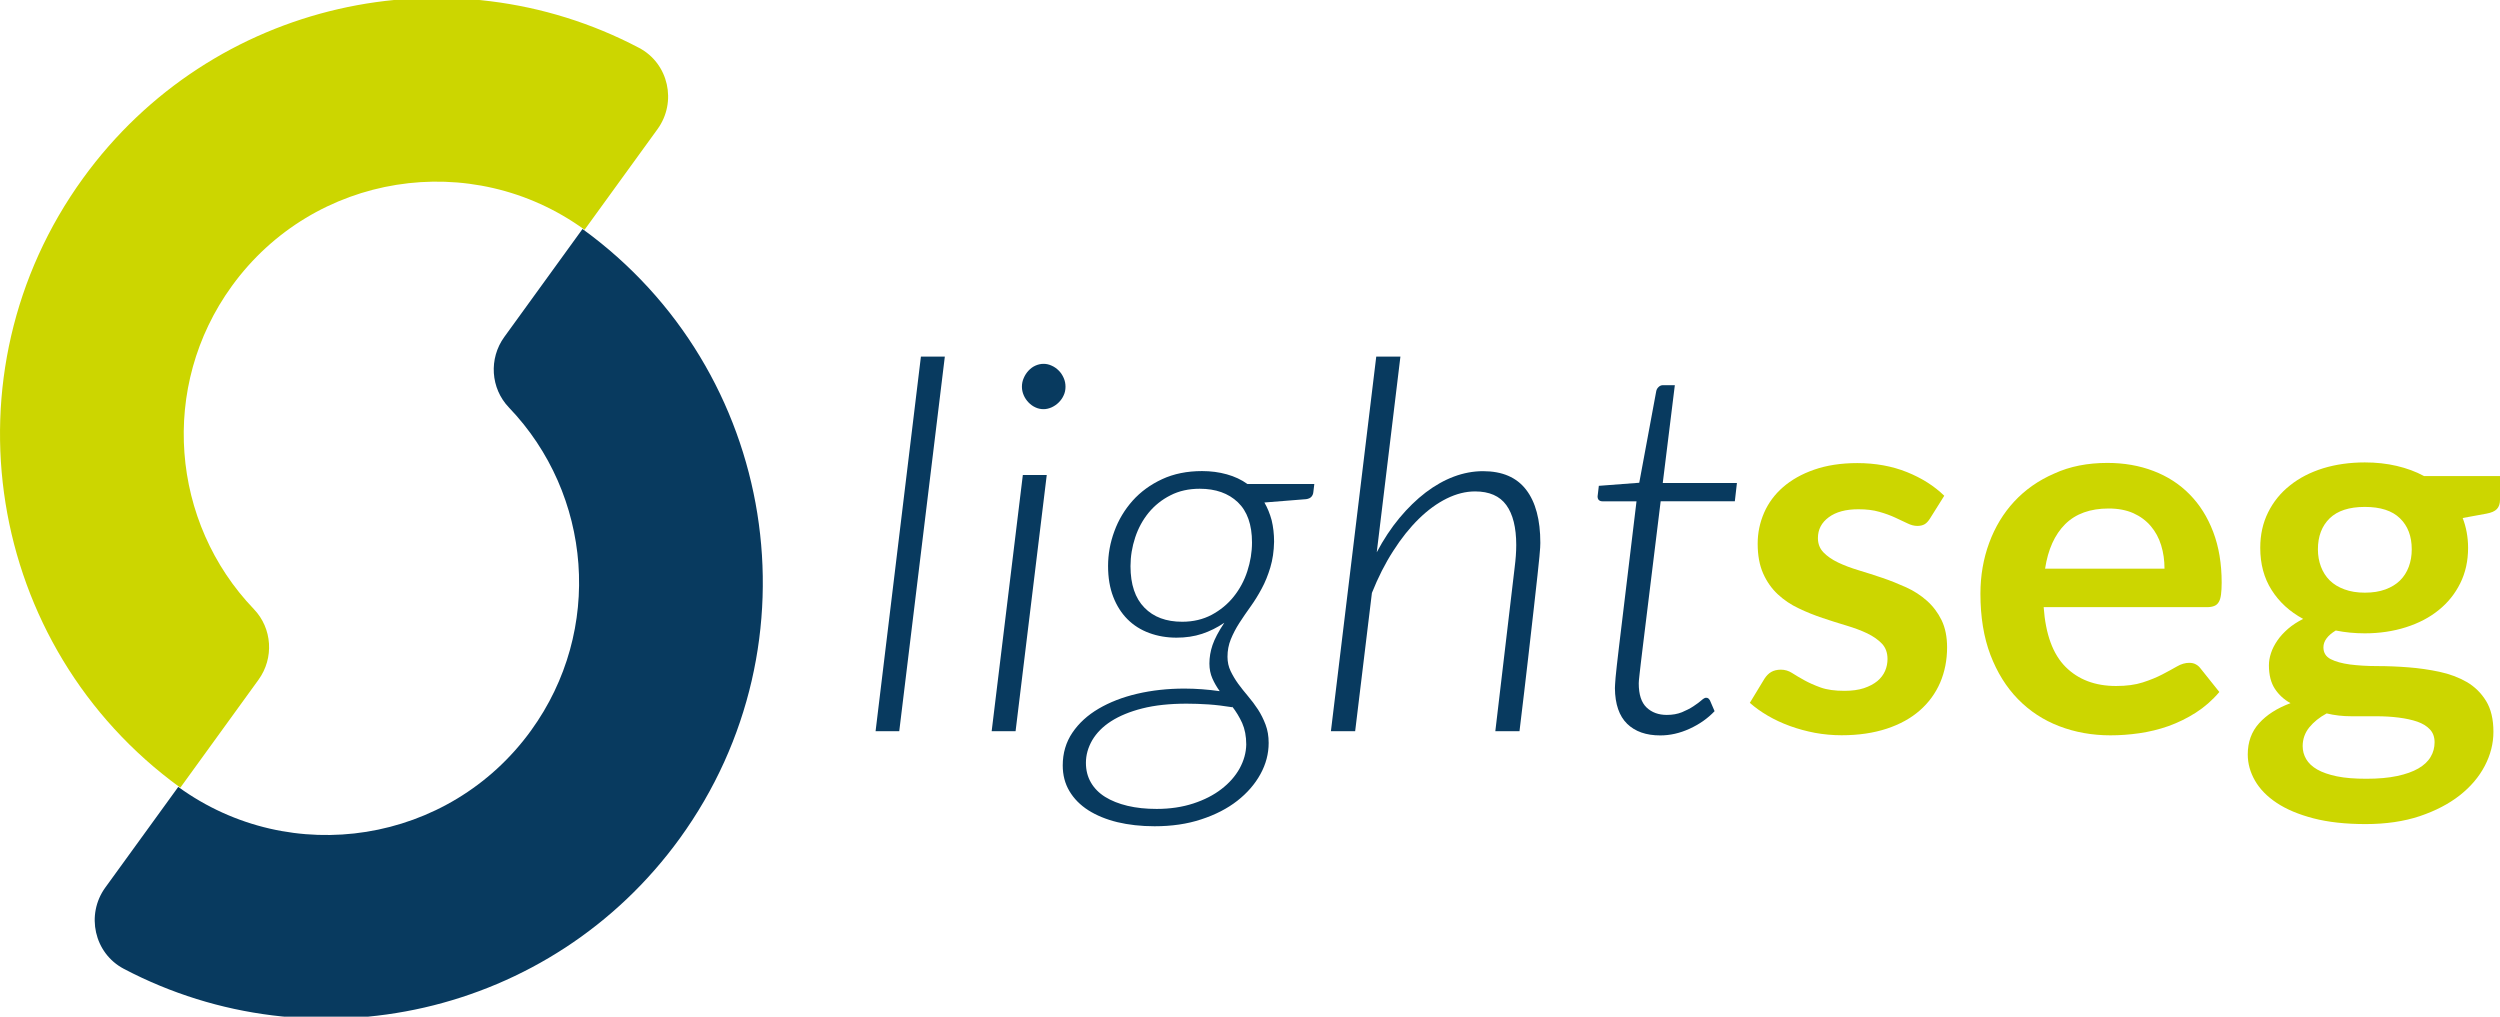 <?xml version="1.0" encoding="utf-8"?>
<!-- Generator: Adobe Illustrator 25.2.0, SVG Export Plug-In . SVG Version: 6.00 Build 0)  -->
<svg version="1.1" id="Layer_1" xmlns="http://www.w3.org/2000/svg" xmlns:xlink="http://www.w3.org/1999/xlink" x="0px" y="0px"
	 viewBox="0 0 300 122" style="enable-background:new 0 0 300 122;" xml:space="preserve">
<style type="text/css">
	.st0{fill:#083A5F;}
	.st1{fill:#CCD600;}
</style>
<g>
	<g>
		<path class="st0" d="M105.07,87.74l5.44-44.95h2.87l-5.47,44.95H105.07z"/>
		<path class="st0" d="M125.61,57l-3.74,30.74H119L122.74,57H125.61z M127.86,46.41c0,0.37-0.07,0.72-0.22,1.03
			c-0.14,0.32-0.34,0.6-0.59,0.85s-0.53,0.44-0.85,0.59c-0.32,0.14-0.64,0.22-0.97,0.22c-0.35,0-0.68-0.07-0.99-0.22
			c-0.31-0.14-0.58-0.34-0.82-0.59c-0.24-0.25-0.43-0.53-0.57-0.85c-0.14-0.32-0.22-0.66-0.22-1.03c0-0.37,0.07-0.72,0.22-1.05
			c0.14-0.33,0.33-0.62,0.57-0.88c0.24-0.26,0.51-0.46,0.82-0.6c0.31-0.14,0.64-0.22,0.99-0.22c0.33,0,0.65,0.07,0.97,0.22
			c0.32,0.14,0.6,0.34,0.85,0.59s0.44,0.54,0.59,0.88C127.79,45.68,127.86,46.04,127.86,46.41z"/>
		<path class="st0" d="M152.89,65c-0.02,1.13-0.17,2.16-0.45,3.09c-0.28,0.93-0.62,1.78-1.04,2.55c-0.41,0.77-0.86,1.49-1.34,2.16
			c-0.48,0.67-0.93,1.32-1.34,1.96c-0.41,0.64-0.75,1.29-1.02,1.95c-0.27,0.66-0.4,1.36-0.4,2.1c0,0.62,0.12,1.19,0.37,1.71
			c0.25,0.52,0.55,1.03,0.91,1.53c0.36,0.49,0.76,0.99,1.19,1.5c0.43,0.51,0.83,1.04,1.19,1.59c0.36,0.56,0.66,1.16,0.91,1.82
			c0.25,0.66,0.37,1.39,0.37,2.19c0,1.3-0.33,2.55-0.99,3.75c-0.66,1.2-1.59,2.27-2.78,3.2c-1.19,0.93-2.63,1.67-4.31,2.22
			c-1.68,0.56-3.55,0.83-5.61,0.83c-1.63,0-3.12-0.17-4.46-0.49c-1.35-0.33-2.51-0.81-3.49-1.43c-0.98-0.63-1.73-1.39-2.27-2.3
			c-0.54-0.91-0.8-1.93-0.8-3.08c0-1.48,0.39-2.79,1.16-3.93c0.77-1.14,1.82-2.1,3.15-2.88s2.87-1.38,4.63-1.79
			c1.76-0.41,3.65-0.62,5.67-0.62c0.7,0,1.4,0.03,2.1,0.08c0.7,0.05,1.41,0.13,2.13,0.23c-0.35-0.48-0.64-0.98-0.88-1.52
			c-0.24-0.54-0.36-1.14-0.36-1.8c0-0.72,0.12-1.46,0.37-2.2c0.25-0.74,0.72-1.64,1.42-2.69c-0.85,0.58-1.74,1.02-2.67,1.33
			c-0.94,0.31-1.96,0.46-3.07,0.46c-1.17,0-2.27-0.19-3.27-0.56c-1.01-0.37-1.88-0.92-2.61-1.65c-0.73-0.73-1.3-1.63-1.71-2.69
			c-0.41-1.06-0.62-2.29-0.62-3.69c0-1.42,0.25-2.82,0.76-4.19c0.5-1.37,1.24-2.59,2.19-3.66c0.96-1.07,2.14-1.93,3.54-2.58
			c1.4-0.65,3-0.97,4.79-0.97c1.05,0,2.04,0.13,2.97,0.39s1.75,0.64,2.47,1.16h8.03l-0.12,0.99c-0.02,0.21-0.1,0.39-0.23,0.54
			c-0.13,0.15-0.35,0.25-0.63,0.29l-5.01,0.4c0.37,0.64,0.66,1.35,0.87,2.13C152.79,63.22,152.89,64.08,152.89,65z M149.55,89.35
			c0-1.01-0.17-1.87-0.49-2.59c-0.33-0.72-0.73-1.38-1.2-1.98l0.03,0.09c-1.01-0.16-1.97-0.28-2.87-0.34
			c-0.91-0.06-1.78-0.09-2.63-0.09c-2.04,0-3.81,0.19-5.31,0.57c-1.5,0.38-2.75,0.9-3.75,1.54s-1.75,1.41-2.26,2.27
			c-0.5,0.87-0.76,1.77-0.76,2.72c0,0.89,0.2,1.67,0.6,2.36c0.4,0.69,0.97,1.27,1.71,1.73c0.74,0.46,1.64,0.82,2.69,1.07
			s2.21,0.37,3.49,0.37c1.61,0,3.07-0.22,4.39-0.65c1.32-0.43,2.45-1.01,3.38-1.73c0.94-0.72,1.66-1.54,2.18-2.47
			C149.26,91.29,149.53,90.34,149.55,89.35z M141.86,74.61c1.32,0,2.5-0.28,3.54-0.83c1.04-0.56,1.92-1.28,2.64-2.18
			c0.72-0.9,1.27-1.91,1.64-3.06c0.37-1.14,0.56-2.29,0.56-3.44c0-2.14-0.57-3.75-1.7-4.83c-1.13-1.08-2.66-1.62-4.57-1.62
			c-1.32,0-2.49,0.26-3.52,0.79c-1.03,0.52-1.9,1.22-2.61,2.08c-0.71,0.87-1.25,1.86-1.62,2.98c-0.37,1.12-0.56,2.27-0.56,3.45
			c0,2.18,0.56,3.84,1.67,4.97C138.43,74.05,139.94,74.61,141.86,74.61z"/>
		<path class="st0" d="M159.71,87.74l5.44-44.95h2.9l-2.84,23.48c0.82-1.54,1.73-2.92,2.73-4.12c1-1.2,2.05-2.22,3.15-3.06
			c1.1-0.83,2.23-1.47,3.38-1.9c1.15-0.43,2.32-0.65,3.49-0.65c2.31,0,4.03,0.74,5.17,2.22c1.14,1.48,1.71,3.61,1.71,6.39
			c0,0.17-0.01,0.36-0.02,0.57c-0.01,0.22-0.04,0.58-0.09,1.1c-0.05,0.51-0.13,1.25-0.23,2.21c-0.1,0.96-0.25,2.24-0.43,3.86
			c-0.19,1.62-0.42,3.63-0.69,6.06c-0.28,2.42-0.62,5.35-1.04,8.79h-2.9l2.32-19.65c0.12-0.95,0.19-1.84,0.19-2.69
			c0-2.1-0.4-3.7-1.19-4.79c-0.79-1.09-2.04-1.64-3.75-1.64c-1.11,0-2.24,0.28-3.4,0.85c-1.15,0.57-2.27,1.38-3.35,2.44
			s-2.11,2.34-3.07,3.85c-0.97,1.5-1.82,3.18-2.56,5.04l-2.01,16.59H159.71z"/>
		<path class="st0" d="M193.79,82.58c0-0.12,0.01-0.28,0.02-0.46s0.03-0.46,0.06-0.83c0.03-0.37,0.08-0.85,0.15-1.44
			c0.07-0.59,0.16-1.33,0.26-2.24l2.1-17.45h-4.05c-0.41,0-0.62-0.2-0.62-0.59l0.15-1.27l4.85-0.37l2.04-11
			c0.04-0.19,0.13-0.35,0.28-0.49c0.14-0.14,0.32-0.22,0.53-0.22h1.42l-1.45,11.74h8.9l-0.25,2.19h-8.9l-2.13,17.34
			c-0.1,0.84-0.19,1.53-0.25,2.07s-0.11,0.97-0.15,1.31c-0.04,0.34-0.07,0.59-0.08,0.76c-0.01,0.17-0.02,0.29-0.02,0.37
			c0,1.34,0.31,2.3,0.94,2.9c0.63,0.6,1.44,0.89,2.43,0.89c0.68,0,1.28-0.11,1.81-0.32c0.52-0.22,0.98-0.45,1.37-0.71
			c0.39-0.26,0.71-0.49,0.96-0.71c0.25-0.22,0.43-0.32,0.56-0.32c0.12,0,0.22,0.03,0.28,0.08c0.06,0.05,0.12,0.13,0.19,0.23
			l0.56,1.3c-0.82,0.87-1.82,1.57-3,2.11s-2.35,0.8-3.52,0.8c-1.69,0-3.01-0.46-3.97-1.39C194.3,85.92,193.81,84.5,193.79,82.58z"/>
		<path class="st1" d="M231.6,62.22c-0.21,0.33-0.42,0.56-0.65,0.69c-0.23,0.13-0.51,0.2-0.87,0.2c-0.37,0-0.77-0.1-1.19-0.31
			s-0.91-0.44-1.47-0.69c-0.56-0.26-1.19-0.49-1.9-0.69c-0.71-0.21-1.55-0.31-2.52-0.31c-1.5,0-2.69,0.32-3.55,0.96
			c-0.87,0.64-1.3,1.47-1.3,2.5c0,0.68,0.22,1.25,0.66,1.71s1.03,0.87,1.76,1.22c0.73,0.35,1.56,0.66,2.49,0.94s1.87,0.58,2.84,0.91
			c0.97,0.33,1.91,0.71,2.84,1.13c0.93,0.42,1.76,0.96,2.49,1.61c0.73,0.65,1.32,1.43,1.76,2.33c0.44,0.91,0.66,2,0.66,3.27
			c0,1.52-0.28,2.93-0.83,4.22c-0.56,1.29-1.37,2.4-2.44,3.34c-1.07,0.94-2.39,1.67-3.97,2.19c-1.58,0.52-3.38,0.79-5.42,0.79
			c-1.09,0-2.16-0.1-3.2-0.29c-1.04-0.2-2.04-0.47-3-0.82c-0.96-0.35-1.84-0.76-2.66-1.24s-1.53-0.99-2.15-1.54l1.76-2.9
			c0.23-0.35,0.49-0.62,0.8-0.8c0.31-0.18,0.7-0.28,1.17-0.28s0.92,0.13,1.34,0.4c0.42,0.27,0.91,0.56,1.47,0.87
			c0.56,0.31,1.21,0.6,1.96,0.87c0.75,0.27,1.7,0.4,2.86,0.4c0.91,0,1.68-0.11,2.33-0.32c0.65-0.22,1.18-0.5,1.61-0.85
			c0.42-0.35,0.73-0.76,0.93-1.22s0.29-0.94,0.29-1.44c0-0.74-0.22-1.35-0.66-1.82c-0.44-0.47-1.03-0.88-1.76-1.24
			c-0.73-0.35-1.57-0.66-2.5-0.94c-0.94-0.28-1.89-0.58-2.87-0.91c-0.98-0.33-1.94-0.71-2.87-1.16c-0.94-0.44-1.77-1-2.5-1.68
			c-0.73-0.68-1.32-1.51-1.76-2.5c-0.44-0.99-0.66-2.18-0.66-3.58c0-1.3,0.26-2.53,0.77-3.71c0.51-1.17,1.27-2.2,2.27-3.07
			c1-0.87,2.24-1.58,3.74-2.1c1.49-0.52,3.22-0.79,5.17-0.79c2.18,0,4.17,0.36,5.96,1.08c1.79,0.72,3.28,1.67,4.48,2.84L231.6,62.22
			z"/>
		<path class="st1" d="M252.89,55.55c2,0,3.83,0.32,5.51,0.96c1.68,0.64,3.13,1.57,4.34,2.8c1.22,1.23,2.16,2.73,2.84,4.51
			c0.68,1.78,1.02,3.82,1.02,6.1c0,0.58-0.03,1.05-0.08,1.44c-0.05,0.38-0.14,0.68-0.28,0.9c-0.13,0.22-0.31,0.37-0.54,0.46
			c-0.23,0.09-0.52,0.14-0.87,0.14h-19.59c0.23,3.25,1.1,5.64,2.63,7.17c1.52,1.52,3.54,2.29,6.06,2.29c1.24,0,2.3-0.14,3.2-0.43
			c0.9-0.29,1.68-0.61,2.35-0.96c0.67-0.35,1.26-0.67,1.76-0.96c0.5-0.29,0.99-0.43,1.47-0.43c0.31,0,0.58,0.06,0.8,0.19
			c0.23,0.12,0.42,0.3,0.59,0.53l2.22,2.78c-0.84,0.99-1.79,1.82-2.84,2.49c-1.05,0.67-2.15,1.2-3.29,1.61
			c-1.14,0.4-2.31,0.68-3.49,0.85c-1.18,0.17-2.33,0.25-3.45,0.25c-2.2,0-4.25-0.37-6.15-1.1c-1.9-0.73-3.54-1.81-4.94-3.24
			c-1.4-1.43-2.5-3.2-3.31-5.31c-0.8-2.11-1.2-4.56-1.2-7.34c0-2.16,0.35-4.2,1.05-6.1c0.7-1.9,1.7-3.56,3.01-4.97
			c1.31-1.41,2.9-2.53,4.79-3.35C248.39,55.96,250.52,55.55,252.89,55.55z M253.04,61.02c-2.22,0-3.96,0.63-5.22,1.88
			c-1.26,1.26-2.06,3.04-2.41,5.34h14.33c0-0.99-0.13-1.92-0.4-2.8s-0.68-1.64-1.24-2.3c-0.56-0.66-1.26-1.18-2.1-1.56
			C255.16,61.21,254.18,61.02,253.04,61.02z"/>
		<path class="st1" d="M283.78,55.49c1.36,0,2.64,0.14,3.83,0.42s2.29,0.68,3.28,1.22H300v2.84c0,0.47-0.12,0.84-0.37,1.11
			c-0.25,0.27-0.67,0.45-1.27,0.56l-2.84,0.52c0.21,0.54,0.37,1.1,0.48,1.7c0.11,0.6,0.17,1.22,0.17,1.88
			c0,1.57-0.31,2.98-0.94,4.25s-1.49,2.34-2.6,3.23c-1.1,0.89-2.41,1.57-3.92,2.05c-1.51,0.48-3.16,0.73-4.93,0.73
			c-1.19,0-2.36-0.11-3.49-0.34c-0.99,0.6-1.48,1.28-1.48,2.02c0,0.64,0.29,1.12,0.88,1.42c0.59,0.3,1.36,0.51,2.32,0.64
			c0.96,0.12,2.04,0.19,3.26,0.19c1.21,0,2.46,0.05,3.74,0.15c1.28,0.1,2.52,0.28,3.74,0.54c1.21,0.26,2.3,0.67,3.26,1.22
			c0.96,0.56,1.73,1.32,2.32,2.28c0.59,0.96,0.88,2.2,0.88,3.7c0,1.41-0.35,2.77-1.04,4.09c-0.69,1.32-1.69,2.5-3,3.53
			c-1.31,1.03-2.91,1.86-4.8,2.5c-1.89,0.63-4.06,0.95-6.49,0.95c-2.41,0-4.5-0.23-6.27-0.69s-3.24-1.08-4.4-1.85
			c-1.16-0.77-2.03-1.66-2.61-2.67c-0.58-1.01-0.87-2.06-0.87-3.15c0-1.48,0.45-2.73,1.36-3.74c0.91-1.01,2.16-1.81,3.77-2.41
			c-0.78-0.43-1.41-1.01-1.88-1.73c-0.47-0.72-0.71-1.66-0.71-2.81c0-0.47,0.08-0.96,0.25-1.47c0.16-0.5,0.42-1,0.76-1.5
			c0.34-0.5,0.77-0.96,1.28-1.41c0.51-0.44,1.12-0.84,1.82-1.19c-1.61-0.87-2.87-2.02-3.78-3.46c-0.92-1.44-1.37-3.13-1.37-5.07
			c0-1.57,0.31-2.98,0.94-4.25c0.63-1.27,1.5-2.35,2.63-3.24c1.12-0.9,2.45-1.58,3.99-2.06C280.3,55.73,281.97,55.49,283.78,55.49z
			 M292.15,89.07c0-0.63-0.19-1.15-0.56-1.54c-0.37-0.4-0.88-0.71-1.51-0.93c-0.64-0.22-1.38-0.38-2.24-0.49
			c-0.85-0.11-1.76-0.16-2.72-0.16c-0.96,0-1.95,0-2.97,0c-1.02,0-2-0.11-2.95-0.34c-0.87,0.47-1.56,1.03-2.09,1.68
			c-0.52,0.65-0.79,1.4-0.79,2.24c0,0.56,0.14,1.08,0.42,1.56c0.28,0.48,0.72,0.9,1.33,1.25c0.61,0.35,1.4,0.62,2.36,0.82
			c0.97,0.2,2.15,0.29,3.55,0.29c1.42,0,2.65-0.11,3.68-0.33c1.03-0.22,1.88-0.52,2.55-0.91c0.67-0.39,1.16-0.85,1.47-1.39
			C292,90.29,292.15,89.7,292.15,89.07z M283.78,71.12c0.95,0,1.77-0.13,2.47-0.39c0.7-0.26,1.28-0.61,1.75-1.07
			c0.46-0.45,0.81-1,1.05-1.64c0.24-0.64,0.36-1.34,0.36-2.1c0-1.57-0.47-2.81-1.41-3.72c-0.94-0.92-2.34-1.37-4.22-1.37
			s-3.28,0.46-4.22,1.37c-0.94,0.92-1.41,2.16-1.41,3.72c0,0.74,0.12,1.43,0.36,2.07c0.24,0.64,0.59,1.19,1.05,1.65
			c0.46,0.46,1.05,0.82,1.76,1.08C282.04,70.99,282.85,71.12,283.78,71.12z"/>
	</g>
	<path class="st1" d="M27.82,34.33c9.82-13.56,28.78-16.59,42.33-6.76l8.75-12.07c2.36-3.25,1.34-7.89-2.22-9.76
		C54.01-6.19,25.43,0.04,9.96,21.4C-7,44.81-1.77,77.55,21.64,94.52l9.38-12.95c1.88-2.59,1.66-6.17-0.56-8.48
		C20.51,62.71,19.08,46.39,27.82,34.33z"/>
	<path class="st0" d="M63.72,87.67c-9.82,13.56-28.78,16.59-42.33,6.76l-8.75,12.07c-2.36,3.25-1.34,7.89,2.22,9.76
		c22.67,11.92,51.25,5.69,66.72-15.66C98.54,77.19,93.31,44.45,69.9,27.48l-9.38,12.95c-1.88,2.59-1.66,6.17,0.56,8.48
		C71.03,59.29,72.46,75.61,63.72,87.67z"/>
</g>
</svg>
